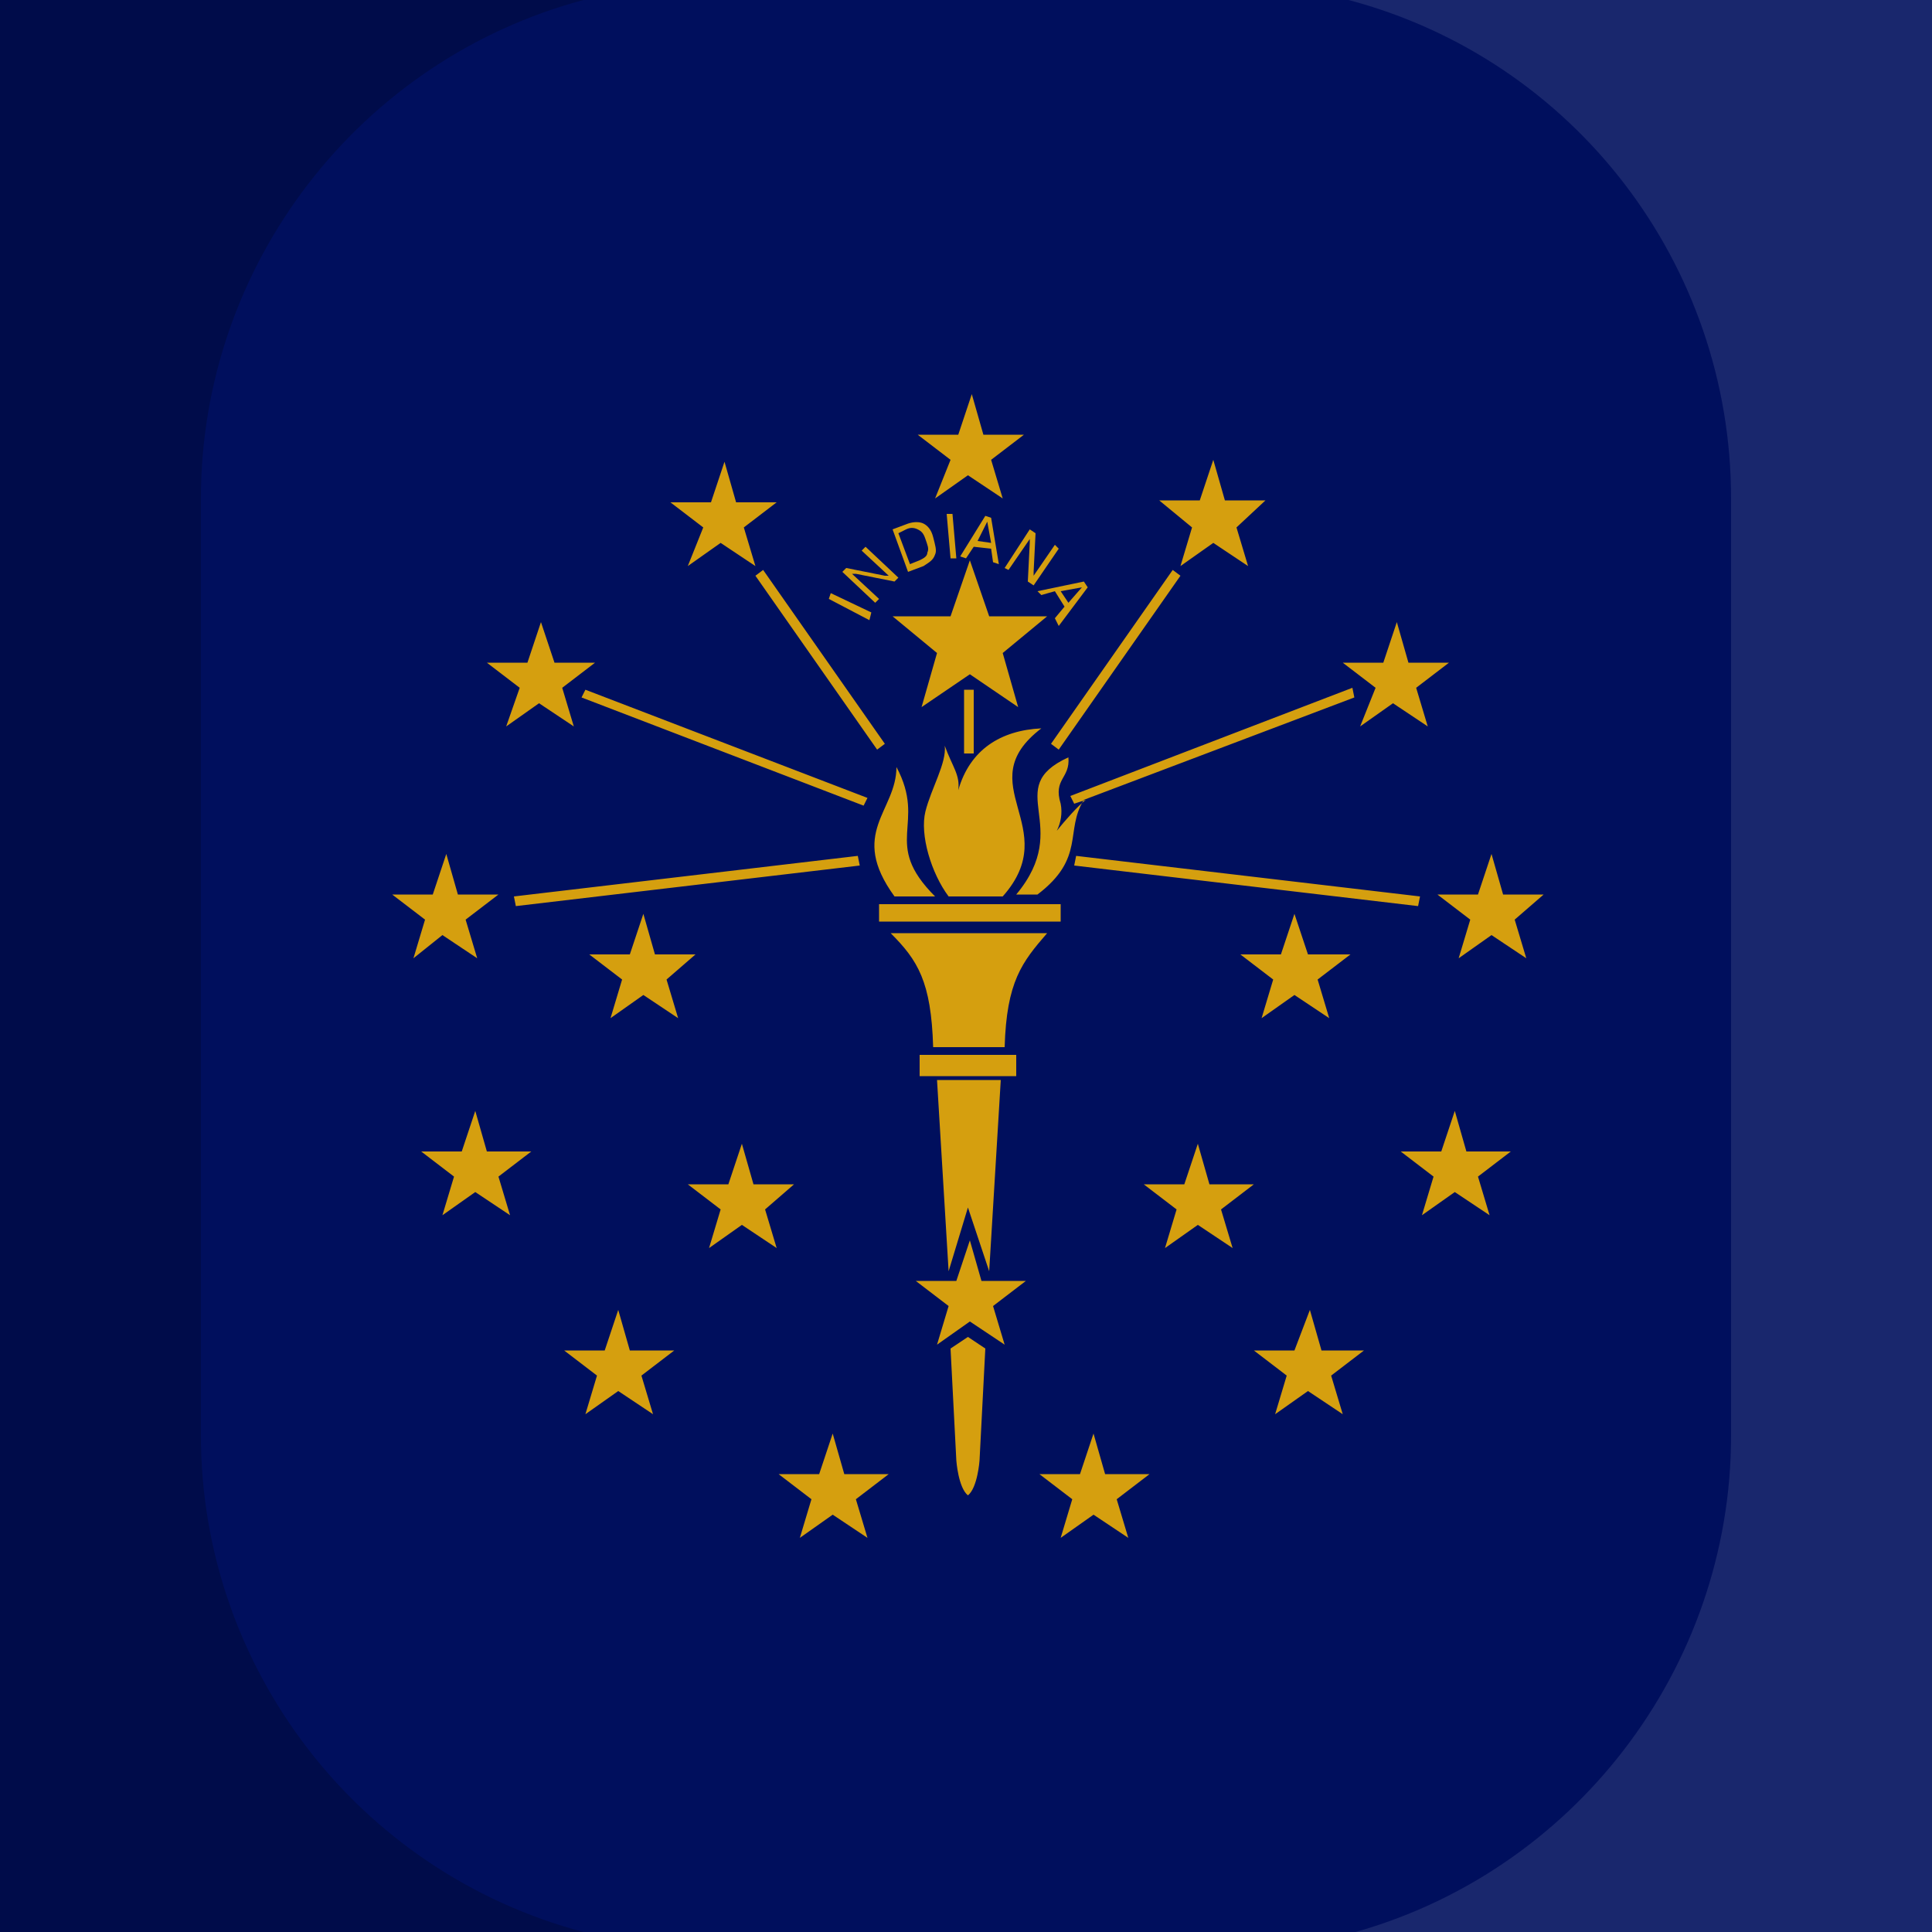 <?xml version="1.0" encoding="utf-8"?>
<!-- Generator: Adobe Illustrator 23.0.0, SVG Export Plug-In . SVG Version: 6.00 Build 0)  -->
<svg version="1.0" id="Layer_1" xmlns="http://www.w3.org/2000/svg" xmlns:xlink="http://www.w3.org/1999/xlink" x="0px" y="0px"
	 viewBox="0 0 100 100" enable-background="new 0 0 100 100" xml:space="preserve">
<rect id="rect1526" fill="#000F5D" width="100" height="100"/>
<path fill="#D59F0F" d="M61.7,27.3L60,25.9h2.1l0.7-2.1l0.6,2.1h2.1L64,27.3l0.6,2l-1.8-1.2l-1.7,1.2L61.7,27.3z M70.4,37.6l1.7-1.2
	l1.8,1.2l-0.6-2l1.7-1.3h-2.1l-0.6-2.1l-0.7,2.1h-2.1l1.7,1.3L70.4,37.6z M79.9,46.3h-2.1l-0.6-2.1l-0.7,2.1h-2.1l1.7,1.3l-0.6,2
	l1.7-1.2l1.8,1.2l-0.6-2L79.9,46.3z M67.7,49.4L67,47.3l-0.7,2.1h-2.1l1.7,1.3l-0.6,2l1.7-1.2l1.8,1.2l-0.6-2l1.7-1.3L67.7,49.4z
	 M75.9,59.6l-0.6-2.1l-0.7,2.1h-2.1l1.7,1.3l-0.6,2l1.7-1.2l1.8,1.2l-0.6-2l1.7-1.3H75.9z M68.4,69.9l-0.6-2.1L67,69.9h-2.1l1.7,1.3
	l-0.6,2l1.7-1.2l1.8,1.2l-0.6-2l1.7-1.3H68.4z M62.6,61.3L62,59.2l-0.7,2.1h-2.1l1.7,1.3l-0.6,2l1.7-1.2l1.8,1.2l-0.6-2l1.7-1.3
	H62.6z M57.2,76.3l-0.6-2.1l-0.7,2.1h-2.1l1.7,1.3l-0.6,2l1.7-1.2l1.8,1.2l-0.6-2l1.7-1.3H57.2z M43.7,76.3l-0.6-2.1l-0.7,2.1h-2.1
	l1.7,1.3l-0.6,2l1.7-1.2l1.8,1.2l-0.6-2l1.7-1.3H43.7z M41.1,61.3H39l-0.6-2.1l-0.7,2.1h-2.1l1.7,1.3l-0.6,2l1.7-1.2l1.8,1.2l-0.6-2
	L41.1,61.3z M32.6,69.9L32,67.8l-0.7,2.1h-2.1l1.7,1.3l-0.6,2L32,72l1.8,1.2l-0.6-2l1.7-1.3H32.6z M25.2,59.6l-0.6-2.1l-0.7,2.1
	h-2.1l1.7,1.3l-0.6,2l1.7-1.2l1.8,1.2l-0.6-2l1.7-1.3H25.2z M22.9,48.4l1.8,1.2l-0.6-2l1.7-1.3h-2.1l-0.6-2.1l-0.7,2.1h-2.1l1.7,1.3
	l-0.6,2L22.9,48.4z M36,49.4h-2.1l-0.6-2.1l-0.7,2.1h-2.1l1.7,1.3l-0.6,2l1.7-1.2l1.8,1.2l-0.6-2L36,49.4z M26.2,37.6l1.7-1.2
	l1.8,1.2l-0.6-2l1.7-1.3h-2.1L28,32.2l-0.7,2.1h-2.1l1.7,1.3L26.2,37.6z M35.6,29.3l1.7-1.2l1.8,1.2l-0.6-2l1.7-1.3h-2.1l-0.6-2.1
	L36.8,26h-2.1l1.7,1.3L35.6,29.3z M48.4,25.8l1.7-1.2l1.8,1.2l-0.6-2l1.7-1.3h-2.1l-0.6-2.1l-0.7,2.1h-2.1l1.7,1.3L48.4,25.8z
	 M60.7,29.5l-6.3,9l0.4,0.3l6.3-9L60.7,29.5z M70.1,36.1L70,35.6l-14.6,5.6l0.2,0.4l0.6-0.2c-0.4,0.3-1.1,1.1-1.5,1.6
	c0.2-0.4,0.3-0.9,0.2-1.4c-0.4-1.3,0.5-1.3,0.4-2.4c-3.5,1.6,0.3,3.5-2.7,7.1h-0.1h1.2c2.5-1.9,1.4-3.3,2.4-4.9L70.1,36.1z
	 M73.5,46.4l-17.8-2.1l-0.1,0.5l17.8,2.1L73.5,46.4z M50.8,66.3l-0.6-2.1l-0.7,2.1h-2.1l1.7,1.3l-0.6,2l1.7-1.2l1.8,1.2l-0.6-2
	l1.7-1.3H50.8z M48.5,33.8l-0.8,2.8l2.5-1.7l2.5,1.7l-0.8-2.8l2.3-1.9h-3l-1-2.9l-1,2.9h-3L48.5,33.8z M46.3,46.4h2.1
	c-2.8-2.8-0.4-3.7-2-6.7C46.4,42,43.9,43.1,46.3,46.4C46.3,46.3,46.3,46.4,46.3,46.4z M53.9,37.7c-2.1,0.1-3.7,1.1-4.3,3.2
	c0.1-0.8-0.3-1.2-0.7-2.3c0.1,0.9-0.7,2.2-1,3.4s0.3,3.2,1.2,4.4h2.8C55.1,42.8,50.1,40.6,53.9,37.7z M52,54.2
	c0.1-3.4,0.9-4.4,2.2-5.9c-2.7,0-5.7,0-8.1,0c1.4,1.4,2.1,2.5,2.2,5.9C49.5,54.2,50.8,54.2,52,54.2z M50.1,62.5l1.1,3.3l0.6-9.9
	c-1.1,0-2.2,0-3.3,0l0.6,9.9L50.1,62.5z M49.2,69.8l0.3,5.8c0,0,0.1,1.4,0.6,1.8l0,0c0.5-0.4,0.6-1.8,0.6-1.8l0.3-5.8l-0.9-0.6
	L49.2,69.8z M54.9,46.8h-9.4v0.9h9.4V46.8z M52.6,54.6h-5v1.1h5V54.6z M26.7,46.9l17.8-2.1l-0.1-0.5l-17.8,2.1L26.7,46.9z
	 M44.9,41.3l-14.6-5.6l-0.2,0.4l14.6,5.6L44.9,41.3z M45.8,38.5l-6.3-9l-0.4,0.3l6.3,9L45.8,38.5z M49.9,35.7V39h0.5v-3.3H49.9z
	 M47,29.6l-0.8-2.2l0.8-0.3c0.3-0.1,0.6-0.1,0.8,0s0.4,0.3,0.5,0.7c0.1,0.4,0.2,0.7,0.1,0.9c-0.1,0.3-0.3,0.4-0.6,0.6L47,29.6z
	 M46.5,27.6l0.6,1.6l0.5-0.2c0.2-0.1,0.4-0.2,0.4-0.4c0.1-0.2,0-0.4-0.1-0.7c-0.1-0.3-0.2-0.4-0.4-0.5s-0.4-0.1-0.6,0L46.5,27.6z
	 M45.5,31l-1.4-1.3h0.1h0.1l2,0.4l0.2-0.2l-1.7-1.6l-0.2,0.2l1.4,1.3h-0.1h-0.1l-2-0.4l-0.2,0.2l1.7,1.6L45.5,31z M45.1,31.7l-2.1-1
	L42.9,31l2.1,1.1L45.1,31.7z M50.4,28.3L50,28.9l-0.3-0.1l1.3-2.1l0.3,0.1l0.4,2.4l-0.3-0.1l-0.1-0.7L50.4,28.3z M50.6,28l0.7,0.1
	L51.1,27L50.6,28z M49.3,26.6H49l0.2,2.3h0.3L49.3,26.6z M52.2,29.5l1.1-1.6V28v0.1l-0.1,2l0.3,0.2l1.3-1.9l-0.2-0.2l-1.1,1.6v-0.1
	v-0.1l0.1-2l-0.3-0.2l-1.3,2L52.2,29.5z M53.7,30.6l2.4-0.5l0.2,0.3l-1.5,2L54.6,32l0.5-0.6l-0.5-0.8l-0.7,0.2L53.7,30.6z
	 M54.9,30.6l0.4,0.6l0.7-0.8L54.9,30.6z"/>
<g>
	<path opacity="0.2" enable-background="new    " d="M10.4,74.3V25.8c0-12.1,8.2-22.7,19.8-25.8H0v100h30.2
		C18.5,96.9,10.4,86.3,10.4,74.3z"/>
	<path opacity="0.1" fill="#FFFFFF" enable-background="new    " d="M89.6,25.8v48.5c0,12.1-8.2,22.7-19.8,25.8H100V0H69.8
		C81.5,3.1,89.6,13.7,89.6,25.8z"/>
</g>
</svg>
